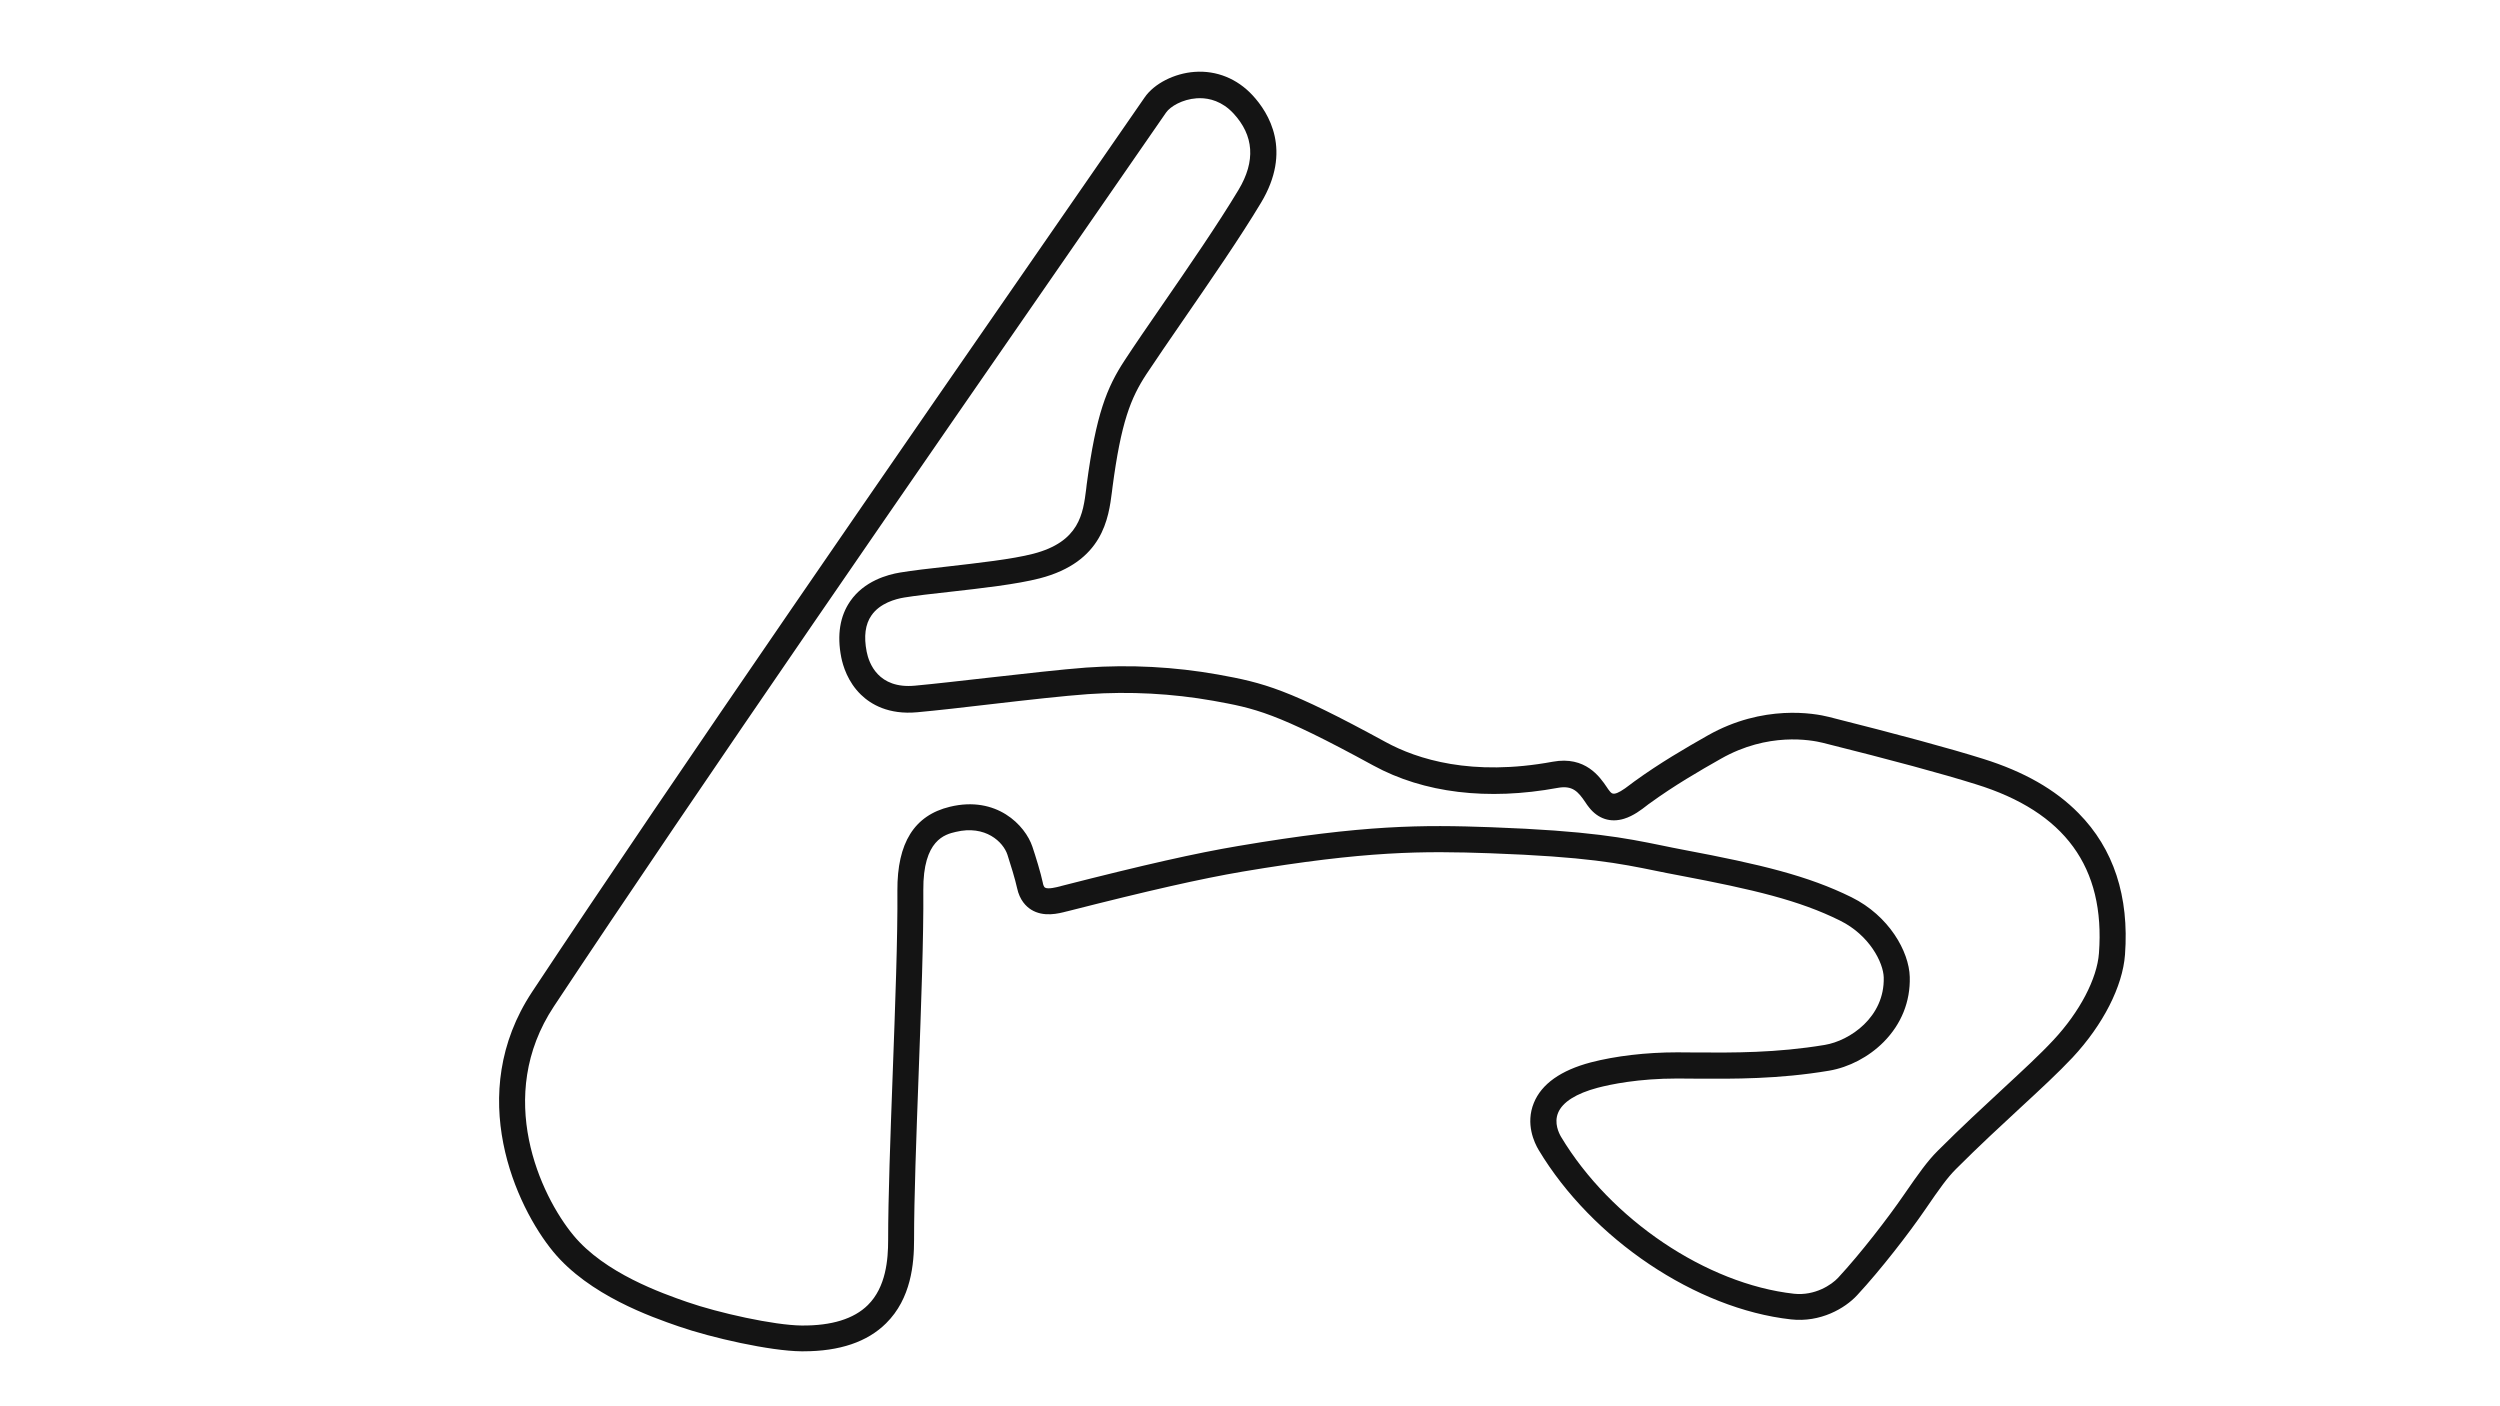 <svg version="1.1" id="Chicane__Config" xmlns="http://www.w3.org/2000/svg" xmlns:xlink="http://www.w3.org/1999/xlink" x="0px" y="0px" viewBox="0 0 1920 1080" style="enable-background:new 0 0 1920 1080;" xml:space="preserve">
<style type="text/css">
	.st0{fill:#141414;}
</style>
<title>active</title>
<path class="st0" d="M1596.3,624.5c-17.9-18.2-41.9-31.9-73.2-41.7c-25.8-8.1-64.6-18.6-118.5-32.2c-11-2.8-50.4-9.9-93,14.2
	c-17.1,9.7-36.9,21.2-56.5,35.4c-0.8,0.6-1.8,1.3-2.8,2.1c-12.6,9.8-14.2,7.7-16.3,5c-0.6-0.7-1.3-1.7-2-2.8
	c-5.3-7.8-16.4-24.1-41.5-19.5l0,0c-62.2,11.5-104.1-1.9-128.3-15.1c-74.9-40.9-93.6-45.5-129-51.9c-33.3-5.9-67.3-7.7-101.1-5.3
	c-18.8,1.4-47.4,4.7-75.2,7.8c-21.2,2.4-41.2,4.7-56.3,6.1c-28.2,2.6-35.3-17.4-37-26.1c-2.3-11.7-1.1-21.1,3.7-27.9
	c6.5-9.4,18.5-12.6,25.1-13.7c9.1-1.5,21.8-2.9,35.3-4.4c24-2.7,51.3-5.8,68.7-10.3c48.8-12.6,53-46.4,55.6-66.7
	c0.1-1.1,0.3-2.2,0.4-3.3c6.6-50,14-68.5,26-86.8c7.6-11.5,17.8-26.3,28.6-42c20.4-29.6,43.5-63.1,59.4-89.6
	c24.1-40,6.2-69-6.5-82.7c-11.8-12.7-27.6-19.1-44.4-17.9c-15.6,1.1-31.1,9-38.4,19.6c-18.1,26.2-37.8,54.7-58.6,84.7
	C693.2,343.4,519,595.1,408.7,761.7c-52.2,78.9-12.3,165,16.1,199.5c27.6,33.6,75.7,50.3,96.2,57.4c25.6,8.9,70.7,19,94.4,19.2
	c0.6,0,1.1,0,1.7,0c27.7,0,49-7.2,63.4-21.5c19.3-19.1,21.5-45.7,21.5-64.1c0-32.3,1.7-78.4,3.5-127.1c1.9-51.9,3.9-105.6,3.6-141.4
	c-0.3-38.8,16.8-42.9,24.9-44.8c22.9-5.5,36.5,7.8,39.7,17.5c2.2,6.7,6.1,19.4,7.4,25.6c2,9.4,7,14.2,10.8,16.6
	c9.6,6,21.1,3,27.2,1.4l0.9-0.2c62.4-15.9,102.6-25,134.3-30.4c95-16,138.7-15.9,190-14.1c74.3,2.7,99.1,7.7,127.9,13.6
	c5.5,1.1,11.2,2.3,17.3,3.4c57.5,10.9,92.4,19.2,123.6,34.7c22.7,11.2,33.3,32.3,33.6,43.7c0.8,30.4-26,48.6-45.3,51.8
	c-37.1,6.2-70.3,6-99.5,5.8c-4.7,0-9.3-0.1-13.8-0.1c-23.9,0-47.4,2.8-66.3,7.7c-23.1,6.1-37.9,16.6-43.8,31.1
	c-6.6,16.1,0.4,30.7,3.7,36.2c41.1,68.5,120.8,122,193.8,130.1c22.5,2.5,41.4-8.4,50.8-18.6c18.2-19.6,40-47.9,52.2-65.7
	c11.4-16.7,17.2-24.7,23.7-31.2c18-18,34.7-33.4,49.5-47.1c15.6-14.4,29.1-26.9,40-38.5c23.5-25.2,38.5-54.7,40.3-79
	C1635.3,688.5,1623.3,651.8,1596.3,624.5z M1612,732c-1.4,19.6-14.8,45.2-35,66.8c-10.3,11.1-23.6,23.3-38.9,37.5
	c-14.9,13.8-31.8,29.4-50,47.6c-7.6,7.6-13.9,16.3-26.1,34c-11.8,17.2-32.8,44.5-50.3,63.4c-5,5.4-17.8,14-33.9,12.3
	c-67.2-7.5-140.8-57-178.9-120.5c-1.7-2.9-5.5-10.6-2.3-18.4c3.4-8.3,13.9-14.9,30.4-19.3c10-2.6,31.2-7.1,61.1-7.1
	c4.5,0,9.1,0,13.7,0.1c30.1,0.2,64.1,0.4,102.9-6.1c15.3-2.6,30.6-10.6,42-22.1c13.6-13.8,20.5-31,20-49.9
	c-0.5-19.6-16-47-44.7-61.2c-33.4-16.5-69.5-25.2-128.8-36.4c-6-1.1-11.6-2.3-17-3.4c-28.4-5.8-55.2-11.2-131.1-14
	c-52.5-1.9-97.2-2-194,14.4c-32.7,5.5-72.1,14.4-135.9,30.7l-1,0.3c-2.8,0.7-9.3,2.4-11.6,1c-1-0.6-1.6-2.8-1.7-3.7
	c-1.5-7.3-5.7-20.9-8-27.7c-5.5-16.5-27.5-39.4-63.4-30.7c-27.3,6.6-40.5,27.7-40.3,64.4c0.3,35.4-1.7,88.8-3.6,140.5
	c-1.8,48.9-3.5,95.2-3.5,127.9c0,14.8-1.6,36.1-15.6,49.9c-10.7,10.6-27.8,15.9-50.8,15.7c-21.2-0.2-64-9.7-88.1-18.1
	c-18.9-6.6-63.2-22-87.3-51.3c-25.2-30.5-60.7-106.5-14.9-175.7c110.2-166.4,284.3-418,411.5-601.7c20.8-30.1,40.5-58.5,58.6-84.7
	c3.3-4.8,12.6-10.2,23.4-11c0.8-0.1,1.7-0.1,2.6-0.1c7.3,0,17,2.3,25.7,11.6c15.9,17.1,17.2,36.8,4,58.8
	c-15.6,26-38.5,59.3-58.7,88.6c-10.9,15.8-21.1,30.6-28.8,42.4c-13.7,20.9-21.9,41.3-29.1,95.2c-0.2,1.1-0.3,2.3-0.4,3.5
	c-2.4,19-5.1,40.6-40.7,49.8c-16.1,4.2-42.6,7.1-65.9,9.8c-13.7,1.5-26.7,3-36.3,4.6c-9.7,1.6-27.6,6.5-38.3,22
	c-7.9,11.4-10.3,25.9-6.9,43.2c1.3,6.4,4.9,18.7,15.1,28.6c7.5,7.3,21.1,15.6,43.4,13.5c15.3-1.4,35.4-3.7,56.7-6.2
	c27.5-3.2,56-6.4,74.3-7.7c32.1-2.2,64.5-0.5,96.2,5.1c31.8,5.8,47.7,8.6,122.9,49.7c38.8,21.2,87.8,27.1,141.6,17.2
	c11.4-2.1,15.7,2.8,21.3,11.1c0.9,1.4,1.8,2.7,2.8,3.9c6.9,8.8,16.5,11.9,26.9,8.7c7.2-2.2,13.4-7,17.5-10.2
	c0.8-0.7,1.6-1.2,2.3-1.7c18.7-13.6,38-24.8,54.6-34.2c36.1-20.5,69-14.5,78.3-12.2c53.5,13.4,91.9,23.8,117.4,31.8
	C1585.8,623.4,1616.9,666,1612,732z"></path>
</svg>
